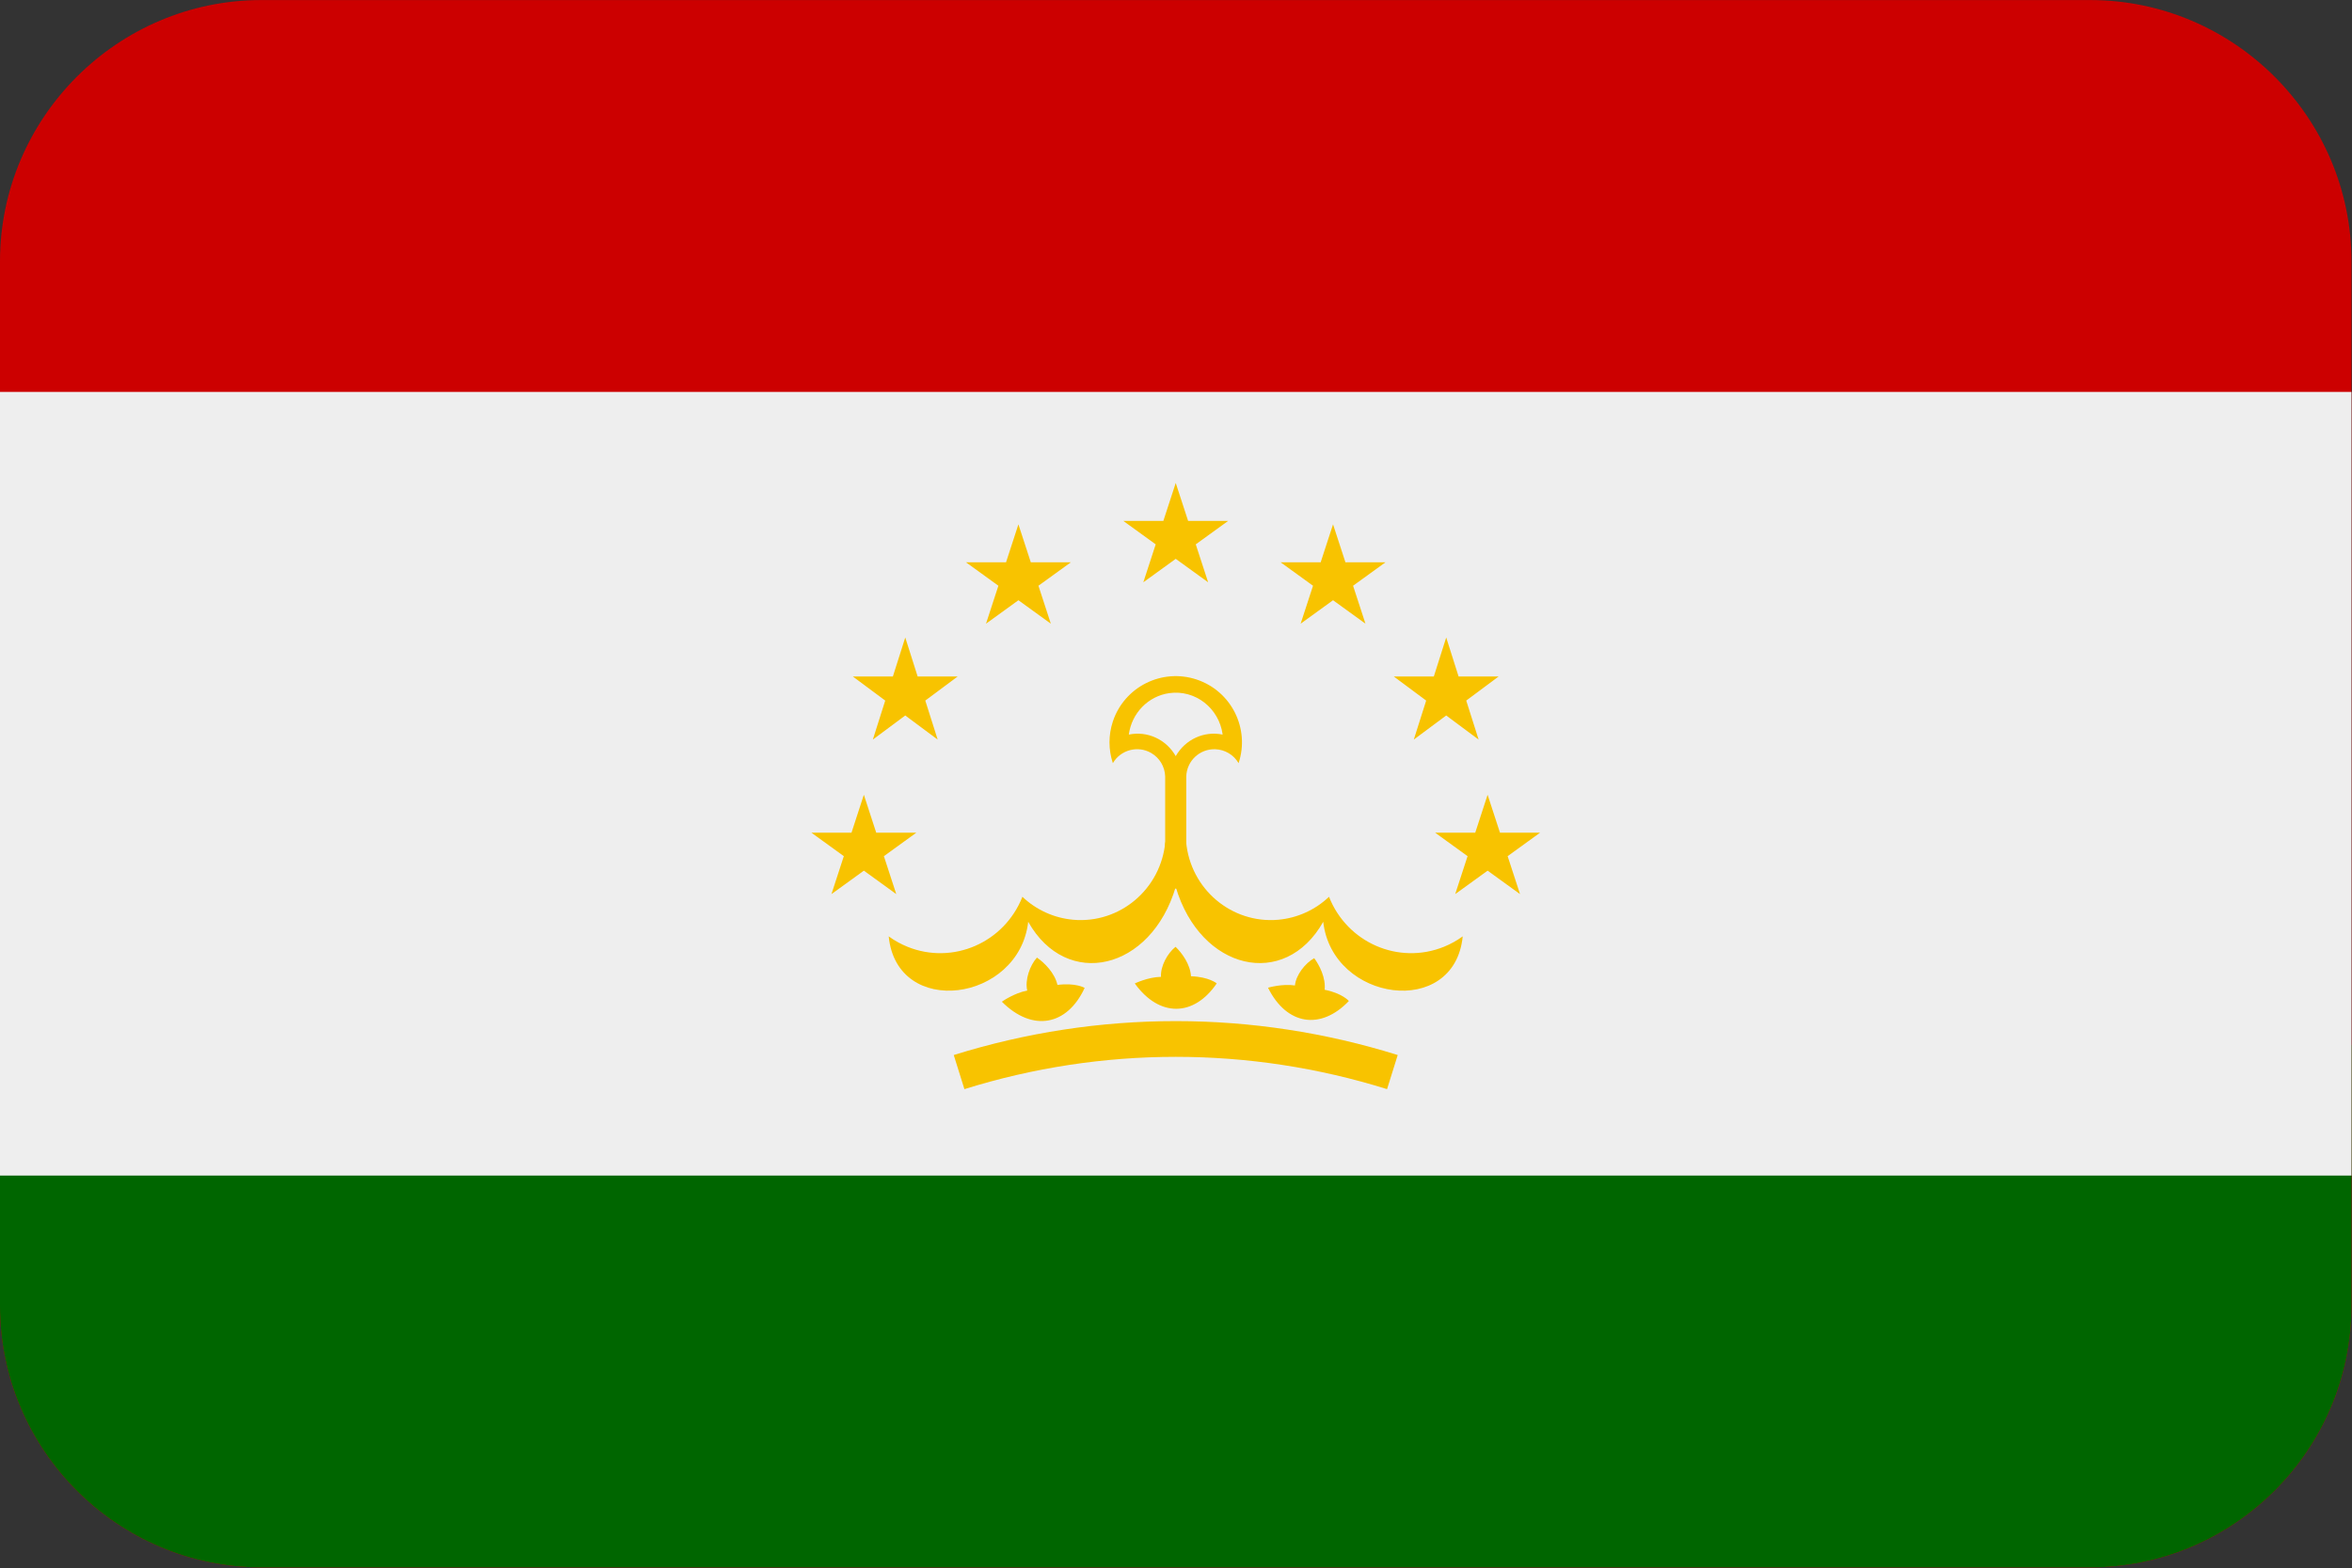 <?xml version="1.0" encoding="UTF-8"?>
<svg xmlns="http://www.w3.org/2000/svg" viewBox="0 0 3600.818 2401.738">
  <rect x="0" y="0" width="3600.818" height="2401.738" fill="#333333" stroke="none"/>
  <defs>
    <style>
      .cls-1 {
        fill: #f8c300;
      }

      .cls-1, .cls-2, .cls-3, .cls-4, .cls-5 {
        stroke-width: 0px;
      }

      .cls-1, .cls-4, .cls-5 {
        fill-rule: evenodd;
      }

      .cls-2 {
        fill: #060;
      }

      .cls-6 {
        fill: none;
        stroke: #f8c300;
        stroke-miterlimit: 8;
        stroke-width: 54.712px;
      }

      .cls-3, .cls-5 {
        fill: #eee;
      }

      .cls-4 {
        fill: #c00;
      }
    </style>
  </defs>
  <g id="background">
    <path id="tj" class="cls-4" d="M400,.1h2800c220,0,400,180,400,400v1600c0,220-180,400-400,400H400C180,2400.1,0,2220.1,0,2000.1V400.1C0,180.1,180,.1,400,.1Z"/>
  </g>
  <g id="country">
    <g id="tj-2" data-name="tj">
      <path class="cls-2" d="M3600,2000.1v-400H0v400C0,2220.1,180,2400.1,400,2400.1h2800c220,0,400-180,400-400Z"/>
      <path class="cls-3" d="M0,600.1h3600v1200H0V600.1Z"/>
      <g>
        <path class="cls-1" d="M1719.718,797.64h61.331l18.951-58.103,18.951,58.103h61.331l-49.618,35.907,18.955,58.103-49.618-35.911-49.618,35.911,18.955-58.103-49.618-35.907ZM1478.873,861.02h61.331l18.951-58.103,18.951,58.103h61.331l-49.618,35.907,18.955,58.103-49.618-35.911-49.618,35.911,18.955-58.103-49.618-35.907ZM1960.563,861.02h61.331l18.951-58.103,18.951,58.103h61.331l-49.618,35.907,18.955,58.103-49.618-35.911-49.618,35.911,18.955-58.103-49.618-35.907ZM1305.634,1035.873h61.331l18.951-59.717,18.951,59.717h61.331l-49.618,36.904,18.955,59.717-49.618-36.908-49.618,36.908,18.955-59.717-49.618-36.904ZM2133.803,1035.873h61.331l18.951-59.717,18.951,59.717h61.331l-49.618,36.904,18.955,59.717-49.618-36.908-49.618,36.908,18.955-59.717-49.618-36.904ZM1242.254,1275.104h61.331l18.951-58.103,18.951,58.103h61.331l-49.618,35.907,18.955,58.103-49.618-35.911-49.618,35.911,18.955-58.103-49.618-35.907ZM2197.183,1275.104h61.331l18.951-58.103,18.951,58.103h61.331l-49.618,35.907,18.955,58.103-49.618-35.911-49.618,35.911,18.955-58.103-49.618-35.907ZM1703.746,1168.604c11.928-20.506,38.227-27.461,58.741-15.541,12.819,7.452,20.889,20.989,21.346,35.81v171.79h32.307v-171.79c.727-23.708,20.544-42.338,44.26-41.607,14.824.45,28.367,8.517,35.823,21.338,17.632-53.134-11.164-110.489-64.318-128.113-53.151-17.62-110.531,11.163-128.159,64.293-6.874,20.718-6.874,43.102,0,63.82"/>
        <path class="cls-5" d="M1728.169,1124.851c28.373-5.945,57.287,7.335,71.831,32.996,14.548-25.661,43.458-38.941,71.831-32.996-5.451-40.648-42.025-69.072-81.697-63.486-32.214,4.534-57.541,30.482-61.965,63.486"/>
        <path class="cls-1" d="M1784.062,1288.832c-6.435,72.528-69.718,126.042-141.351,119.527-29.036-2.663-56.324-15.05-77.442-35.155-27.668,70.318-106.399,104.616-175.851,76.601-10.237-4.13-19.928-9.503-28.855-15.997,12.507,126.393,199.627,100.584,213.566-22.306,58.787,104.493,188.049,74.565,225.87-53.434l-15.938-69.237Z"/>
        <path class="cls-1" d="M1815.883,1288.832c6.431,72.528,69.718,126.042,141.351,119.527,29.036-2.665,56.322-15.052,77.442-35.155,27.667,70.318,106.394,104.616,175.846,76.601,10.238-4.131,19.93-9.504,28.859-15.997-12.507,126.393-199.627,100.589-213.57-22.306-58.783,104.493-188.045,74.565-225.87-53.434l15.942-69.237ZM1660.563,1512.713c-26.704,58.031-80.075,67.999-126.761,21.156,0,0,18.765-13.348,38.856-17.028-3.765-16.141,3.959-38.468,14.848-50.544,11.417,7.855,27.351,23.603,31.407,41.899,28.141-3.668,41.649,4.521,41.649,4.521v-.004ZM1862.772,1505.842c-34.884,51.283-87.871,52.339-125.442.093,0,0,20.184-9.79,40.116-10.116-1.077-16.044,9.887-36.182,22.284-46.006,9.756,9.334,22.618,26.932,23.637,45.085,27.685.963,39.406,10.948,39.406,10.948v-.004Z"/>
        <path class="cls-1" d="M2065.061,1532.775c-42.769,44.92-95.218,37.335-123.786-20.328,0,0,21.507-6.376,41.231-3.452,1.547-16.006,15.646-34.086,29.472-41.763,8.108,10.796,17.937,30.258,15.98,48.33,27.165,5.459,37.103,17.218,37.103,17.218v-.004Z"/>
        <path class="cls-6" d="M1468.31,1641.649c216.435-67.606,446.945-67.606,663.38,0"/>
      </g>
    </g>
  </g>
</svg>